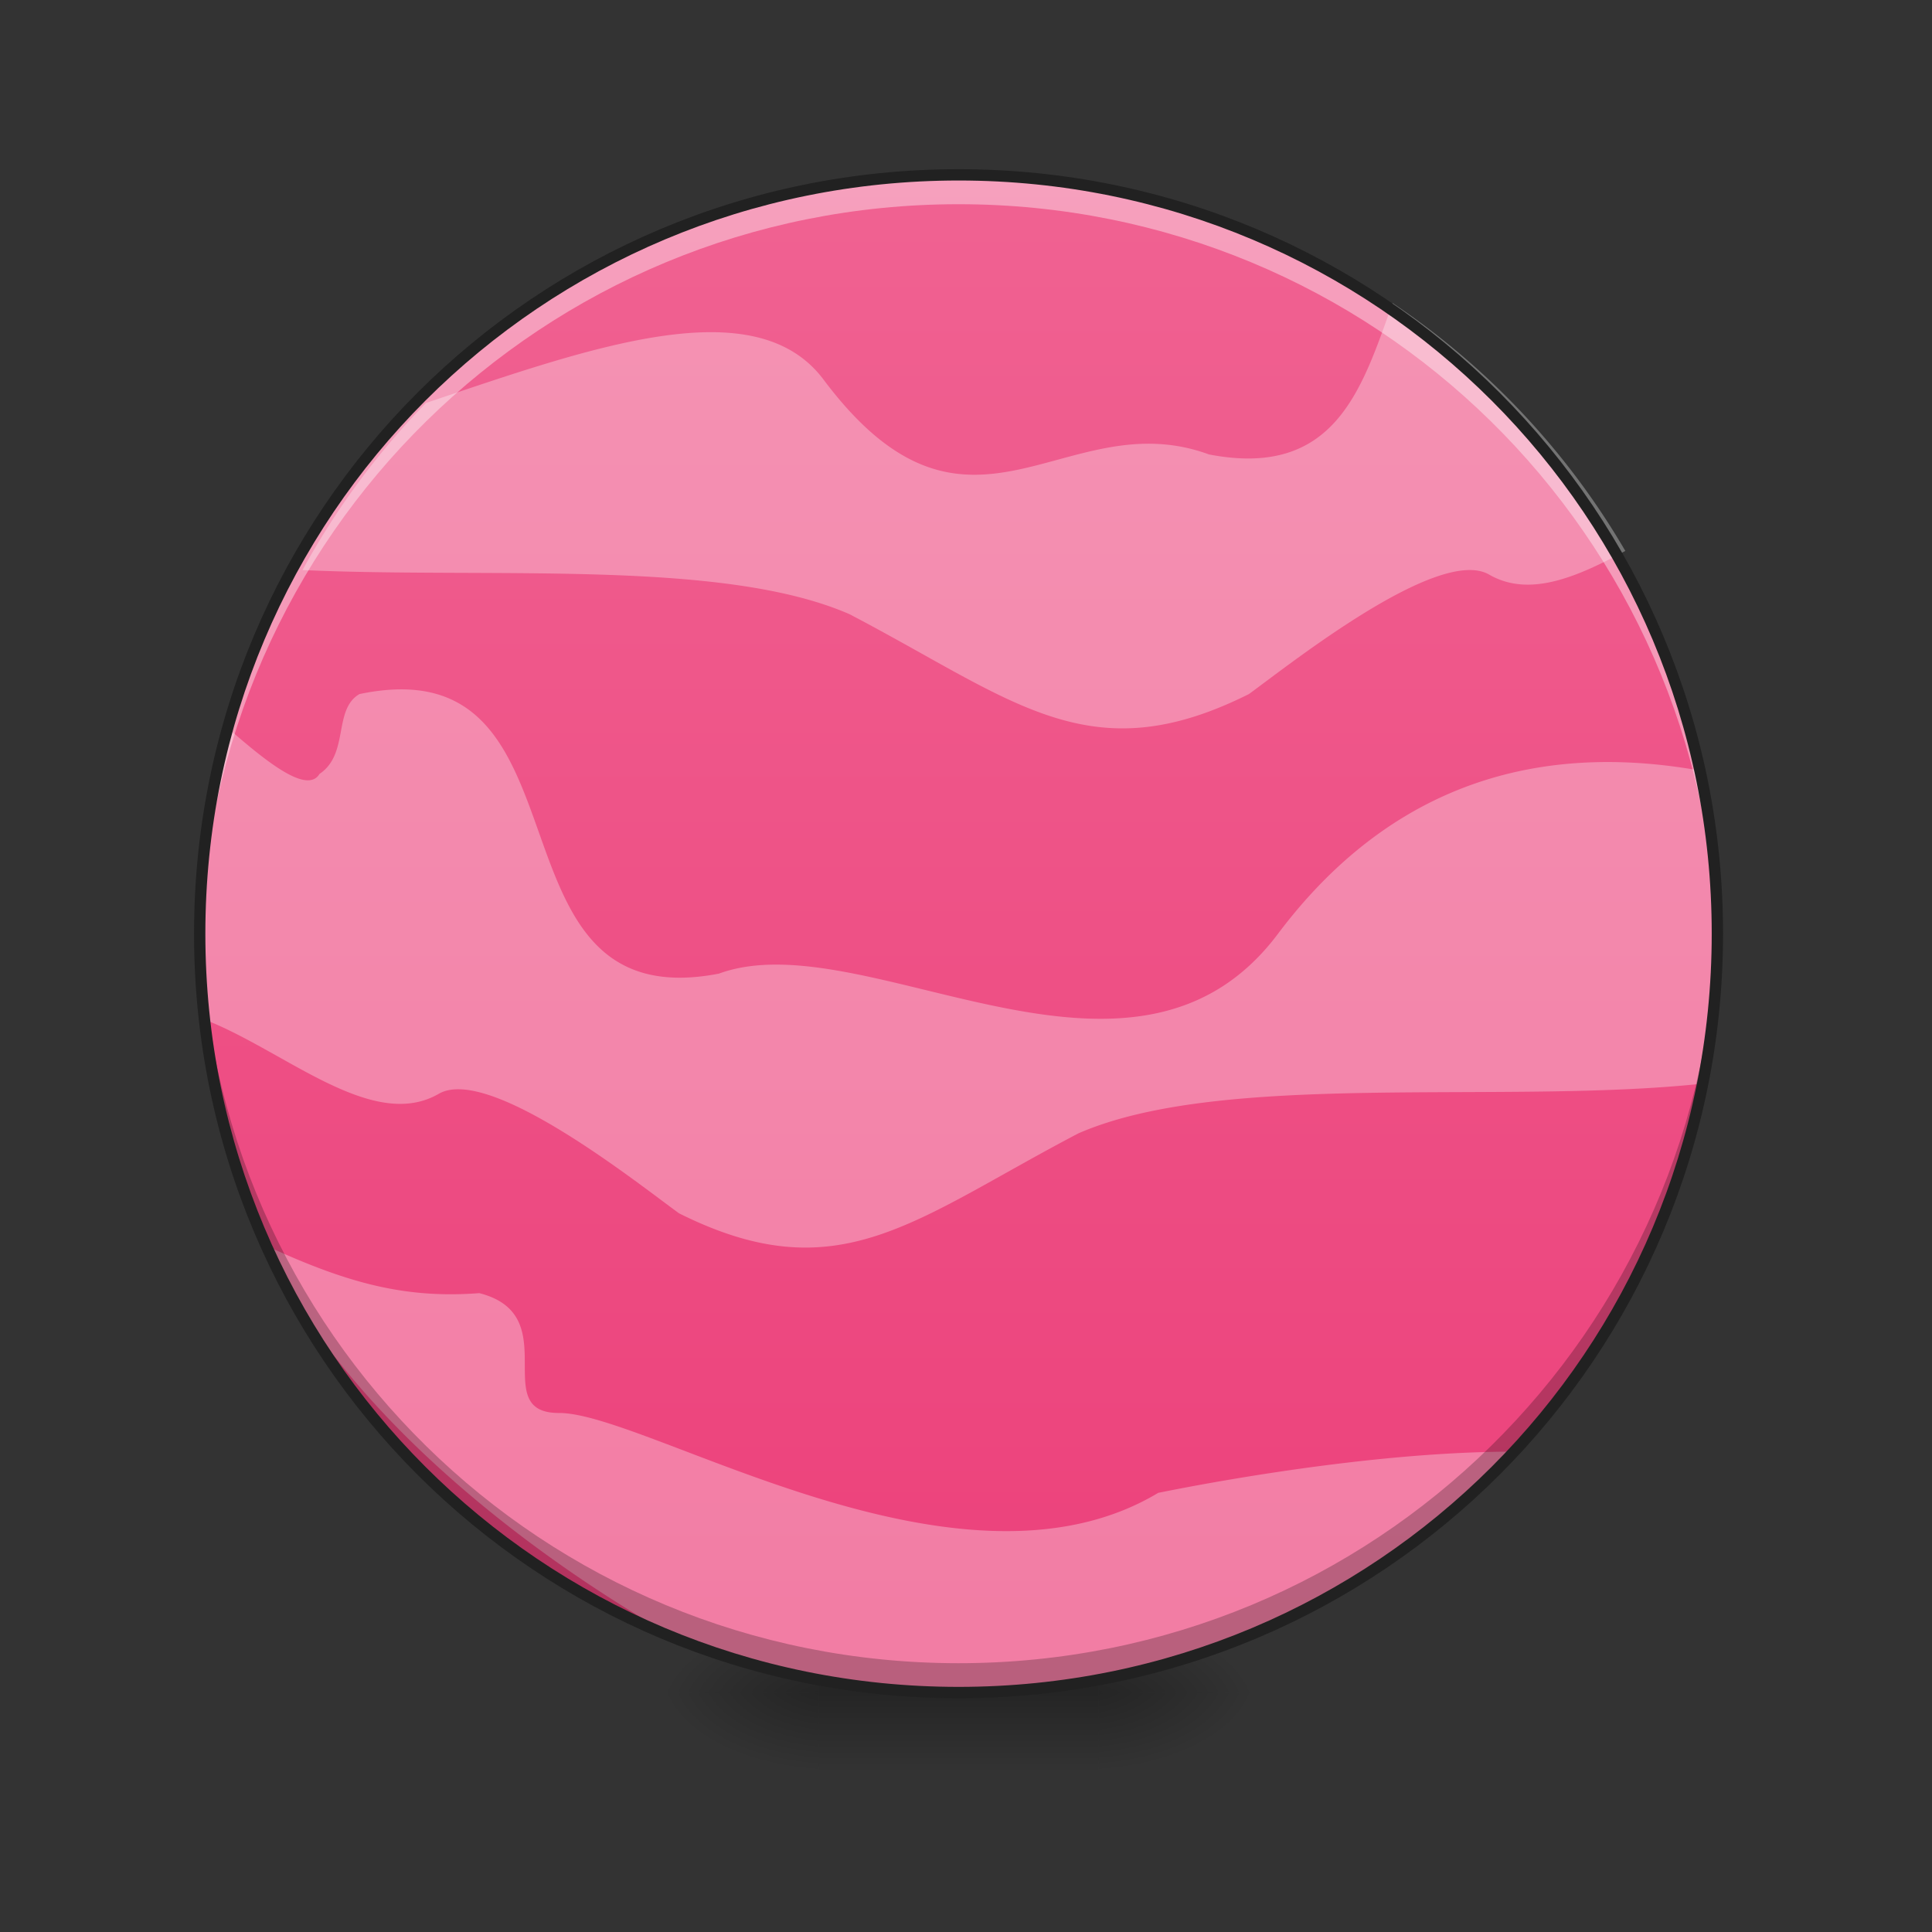 <svg xmlns="http://www.w3.org/2000/svg" width="256pt" height="256pt" viewBox="0 0 256 256"><rect x="0" y="0" width="256" height="256" fill="#333333" stroke="none"/><defs><radialGradient id="a" gradientUnits="userSpaceOnUse" cx="450.909" cy="189.579" fx="450.909" fy="189.579" r="21.167" gradientTransform="matrix(0 -.625 -1.125 0 356.185 508.763)"><stop offset="0" stop-opacity=".314"/><stop offset=".222" stop-opacity=".275"/><stop offset="1" stop-opacity="0"/></radialGradient><radialGradient id="b" gradientUnits="userSpaceOnUse" cx="450.909" cy="189.579" fx="450.909" fy="189.579" r="21.167" gradientTransform="matrix(0 .625 1.125 0 -102.16 -60.22)"><stop offset="0" stop-opacity=".314"/><stop offset=".222" stop-opacity=".275"/><stop offset="1" stop-opacity="0"/></radialGradient><radialGradient id="c" gradientUnits="userSpaceOnUse" cx="450.909" cy="189.579" fx="450.909" fy="189.579" r="21.167" gradientTransform="matrix(0 -.625 1.125 0 -102.16 508.763)"><stop offset="0" stop-opacity=".314"/><stop offset=".222" stop-opacity=".275"/><stop offset="1" stop-opacity="0"/></radialGradient><radialGradient id="d" gradientUnits="userSpaceOnUse" cx="450.909" cy="189.579" fx="450.909" fy="189.579" r="21.167" gradientTransform="matrix(0 .625 -1.125 0 356.185 -60.22)"><stop offset="0" stop-opacity=".314"/><stop offset=".222" stop-opacity=".275"/><stop offset="1" stop-opacity="0"/></radialGradient><linearGradient id="e" gradientUnits="userSpaceOnUse" x1="255.323" y1="233.5" x2="255.323" y2="254.667" gradientTransform="matrix(.107 0 0 .5 99.723 107.51)"><stop offset="0" stop-opacity=".275"/><stop offset="1" stop-opacity="0"/></linearGradient><linearGradient id="f" gradientUnits="userSpaceOnUse" x1="254" y1="233.5" x2="254" y2="-168.667" gradientTransform="matrix(.5 0 0 .5 0 107.51)"><stop offset="0" stop-color="#ec407a"/><stop offset="1" stop-color="#f06292"/></linearGradient></defs><path d="M145.535 224.27h21.168v-10.583h-21.168zm0 0" fill="url(#a)"/><path d="M108.488 224.27H87.32v10.585h21.168zm0 0" fill="url(#b)"/><path d="M108.488 224.27H87.32v-10.583h21.168zm0 0" fill="url(#c)"/><path d="M145.535 224.27h21.168v10.585h-21.168zm0 0" fill="url(#d)"/><path d="M108.488 221.625h37.047v13.23h-37.047zm0 0" fill="url(#e)"/><path d="M127.012 23.168c55.535 0 100.55 45.02 100.55 100.55 0 55.536-45.015 100.552-100.55 100.552-55.532 0-100.551-45.016-100.551-100.551 0-55.531 45.02-100.551 100.55-100.551zm0 0" fill="url(#f)"/><path d="M184.527 40.156A100.57 100.57 0 0 1 215.363 73c-6.52 3.535-12.828 6.21-18.125 3.09-6.742-3.668-26.215 11.851-31.754 15.879-21.168 10.582-31.039.863-52.918-10.586-16.812-7.344-47.332-4.7-72.476-5.848A100.48 100.48 0 0 1 56.44 53.398c21.774-7.328 43.575-15.218 52.668-3.12 19.332 25.812 31.848 2.878 51.086 9.937 16.77 3.242 20.282-8.758 24.332-20.059zm0 0M35.266 165.063c10.593 4.886 18.308 7.046 28.242 6.285 11.484 2.918 1.07 15.93 10.582 15.879 11.726 0 52.922 26.46 79.383 10.582 11.132-2.243 30.847-5.485 47.148-5.454-18.332 19.657-44.484 31.915-73.61 31.915-13.054 0-25.515-2.461-36.937-6.95h-.004c-24.617-13.906-46.32-33.37-54.804-52.257zm0 0" fill="#fff" fill-opacity=".314"/><path d="M53.102 91.344c-1.649.004-3.465.203-5.473.625-3.524 2.054-1.32 7.918-5.293 10.582-1.668 2.754-7.168-1.735-12.164-6.094a101.29 101.29 0 0 0-3.711 27.262c0 3.844.215 7.636.629 11.367 10.715 4.16 22.32 14.992 31.125 9.805 6.742-3.672 26.215 11.847 31.754 15.875 21.168 10.582 31.039.867 52.918-10.586 19.183-8.375 56.203-3.754 82.73-6.594a102.045 102.045 0 0 0 1.946-19.867c0-7.422-.797-14.653-2.31-21.614-26.112-4.656-43.835 5.563-55.905 21.614-19.332 25.816-54.852-1.762-74.09 5.293-30.192 5.836-17.414-37.735-42.156-37.668zm0 0" fill="#fff" fill-opacity=".314"/><path d="M127.012 23.168c-55.703 0-100.551 44.848-100.551 100.55 0 .653.008 1.302.02 1.946 1.03-54.8 45.476-98.605 100.53-98.605 55.055 0 99.5 43.804 100.532 98.605.012-.644.02-1.293.02-1.945 0-55.703-44.844-100.551-100.551-100.551zm0 0" fill="#fff" fill-opacity=".392"/><path d="M127.012 224.27c-55.703 0-100.551-44.844-100.551-100.551 0-.649.008-1.297.02-1.942 1.03 54.801 45.476 98.606 100.53 98.606 55.055 0 99.5-43.805 100.532-98.606.012.645.02 1.293.02 1.942 0 55.707-44.844 100.55-100.551 100.55zm0 0" fill-opacity=".235"/><path d="M127.012 22.418c-56.11 0-101.301 45.195-101.301 101.3 0 56.11 45.191 101.305 101.3 101.305 56.11 0 101.302-45.195 101.302-101.304 0-56.106-45.192-101.301-101.301-101.301zm0 1.5c55.304 0 99.8 44.5 99.8 99.8 0 55.305-44.496 99.802-99.8 99.802-55.301 0-99.801-44.497-99.801-99.801 0-55.301 44.5-99.801 99.8-99.801zm0 0" fill="#212121"/></svg>